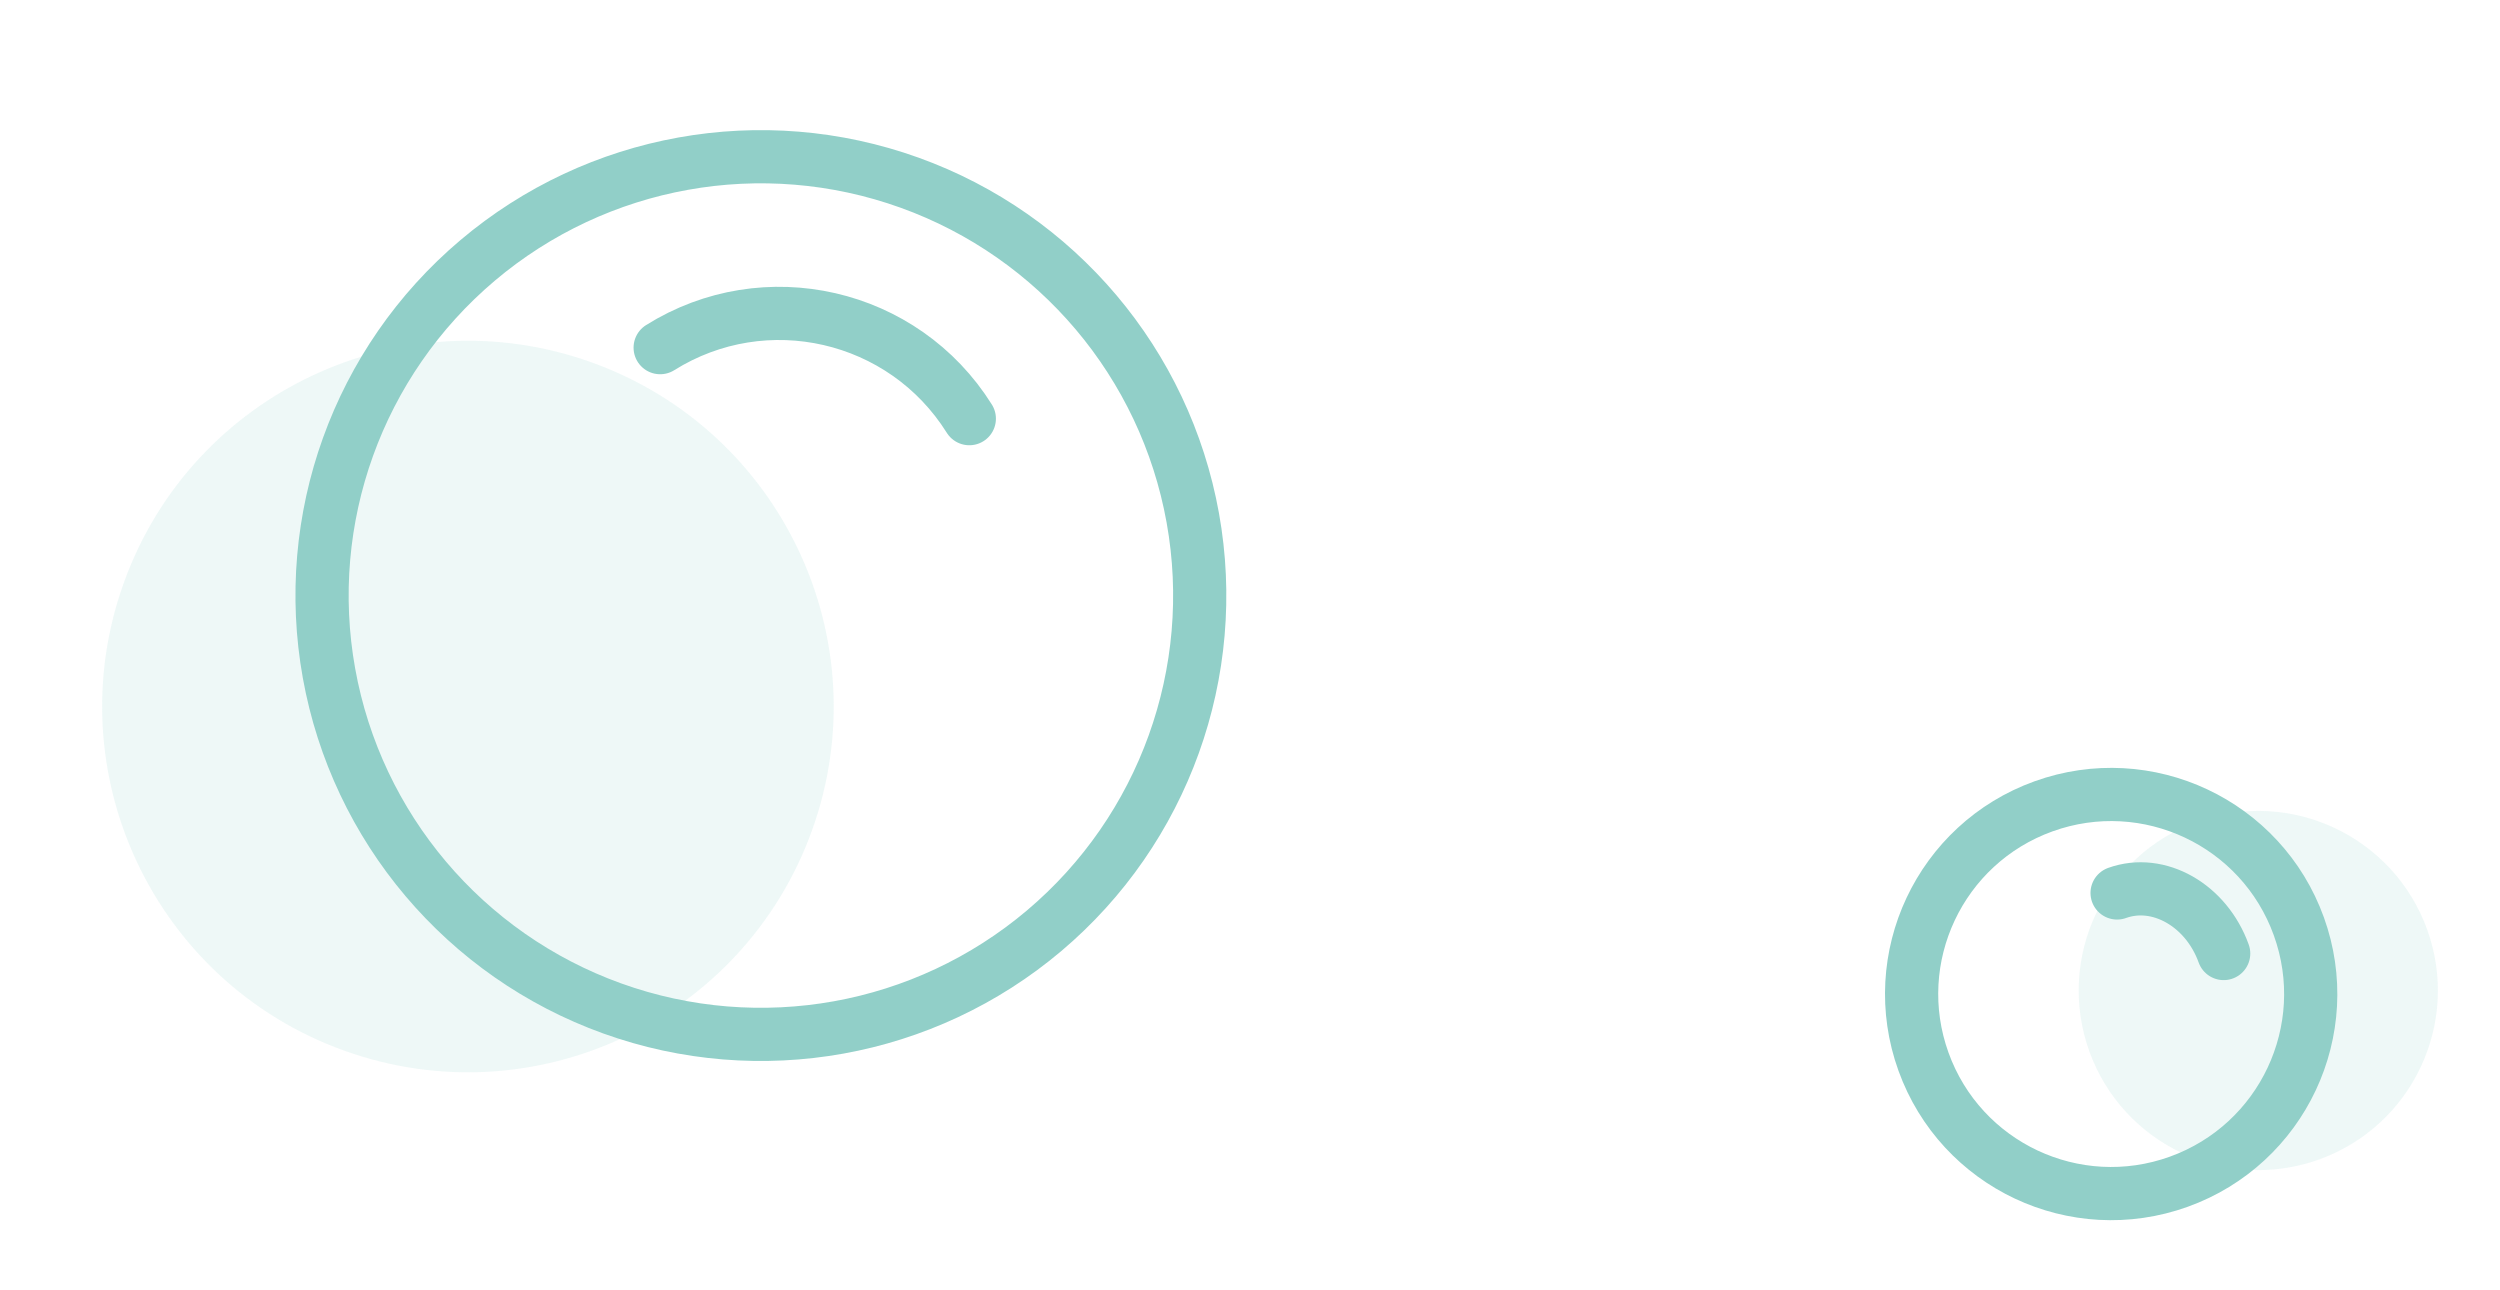 <svg width="188" height="97" viewBox="0 0 188 97" fill="none" xmlns="http://www.w3.org/2000/svg">
<circle cx="35.189" cy="53.131" r="27.5" transform="rotate(109.799 35.189 53.131)" fill="#91CFC8" fill-opacity="0.15"/>
<circle cx="57.219" cy="44.786" r="33" transform="rotate(109.799 57.219 44.786)" stroke="#91CFC8" stroke-width="4"/>
<path d="M49.644 26.143C57.539 21.198 67.948 23.589 72.893 31.483" stroke="#91CFC8" stroke-width="4" stroke-linecap="round"/>
<circle cx="13.5" cy="13.5" r="13.5" transform="matrix(0.339 0.941 0.941 -0.339 152.543 66.36)" fill="#91CFC8" fill-opacity="0.15"/>
<circle cx="17" cy="17" r="15" transform="matrix(0.339 0.941 0.941 -0.339 137 64.517)" stroke="#91CFC8" stroke-width="4"/>
<path d="M167.221 71.705C165.912 68.067 162.323 66.028 159.205 67.151" stroke="#91CFC8" stroke-width="4" stroke-linecap="round"/>
</svg>
